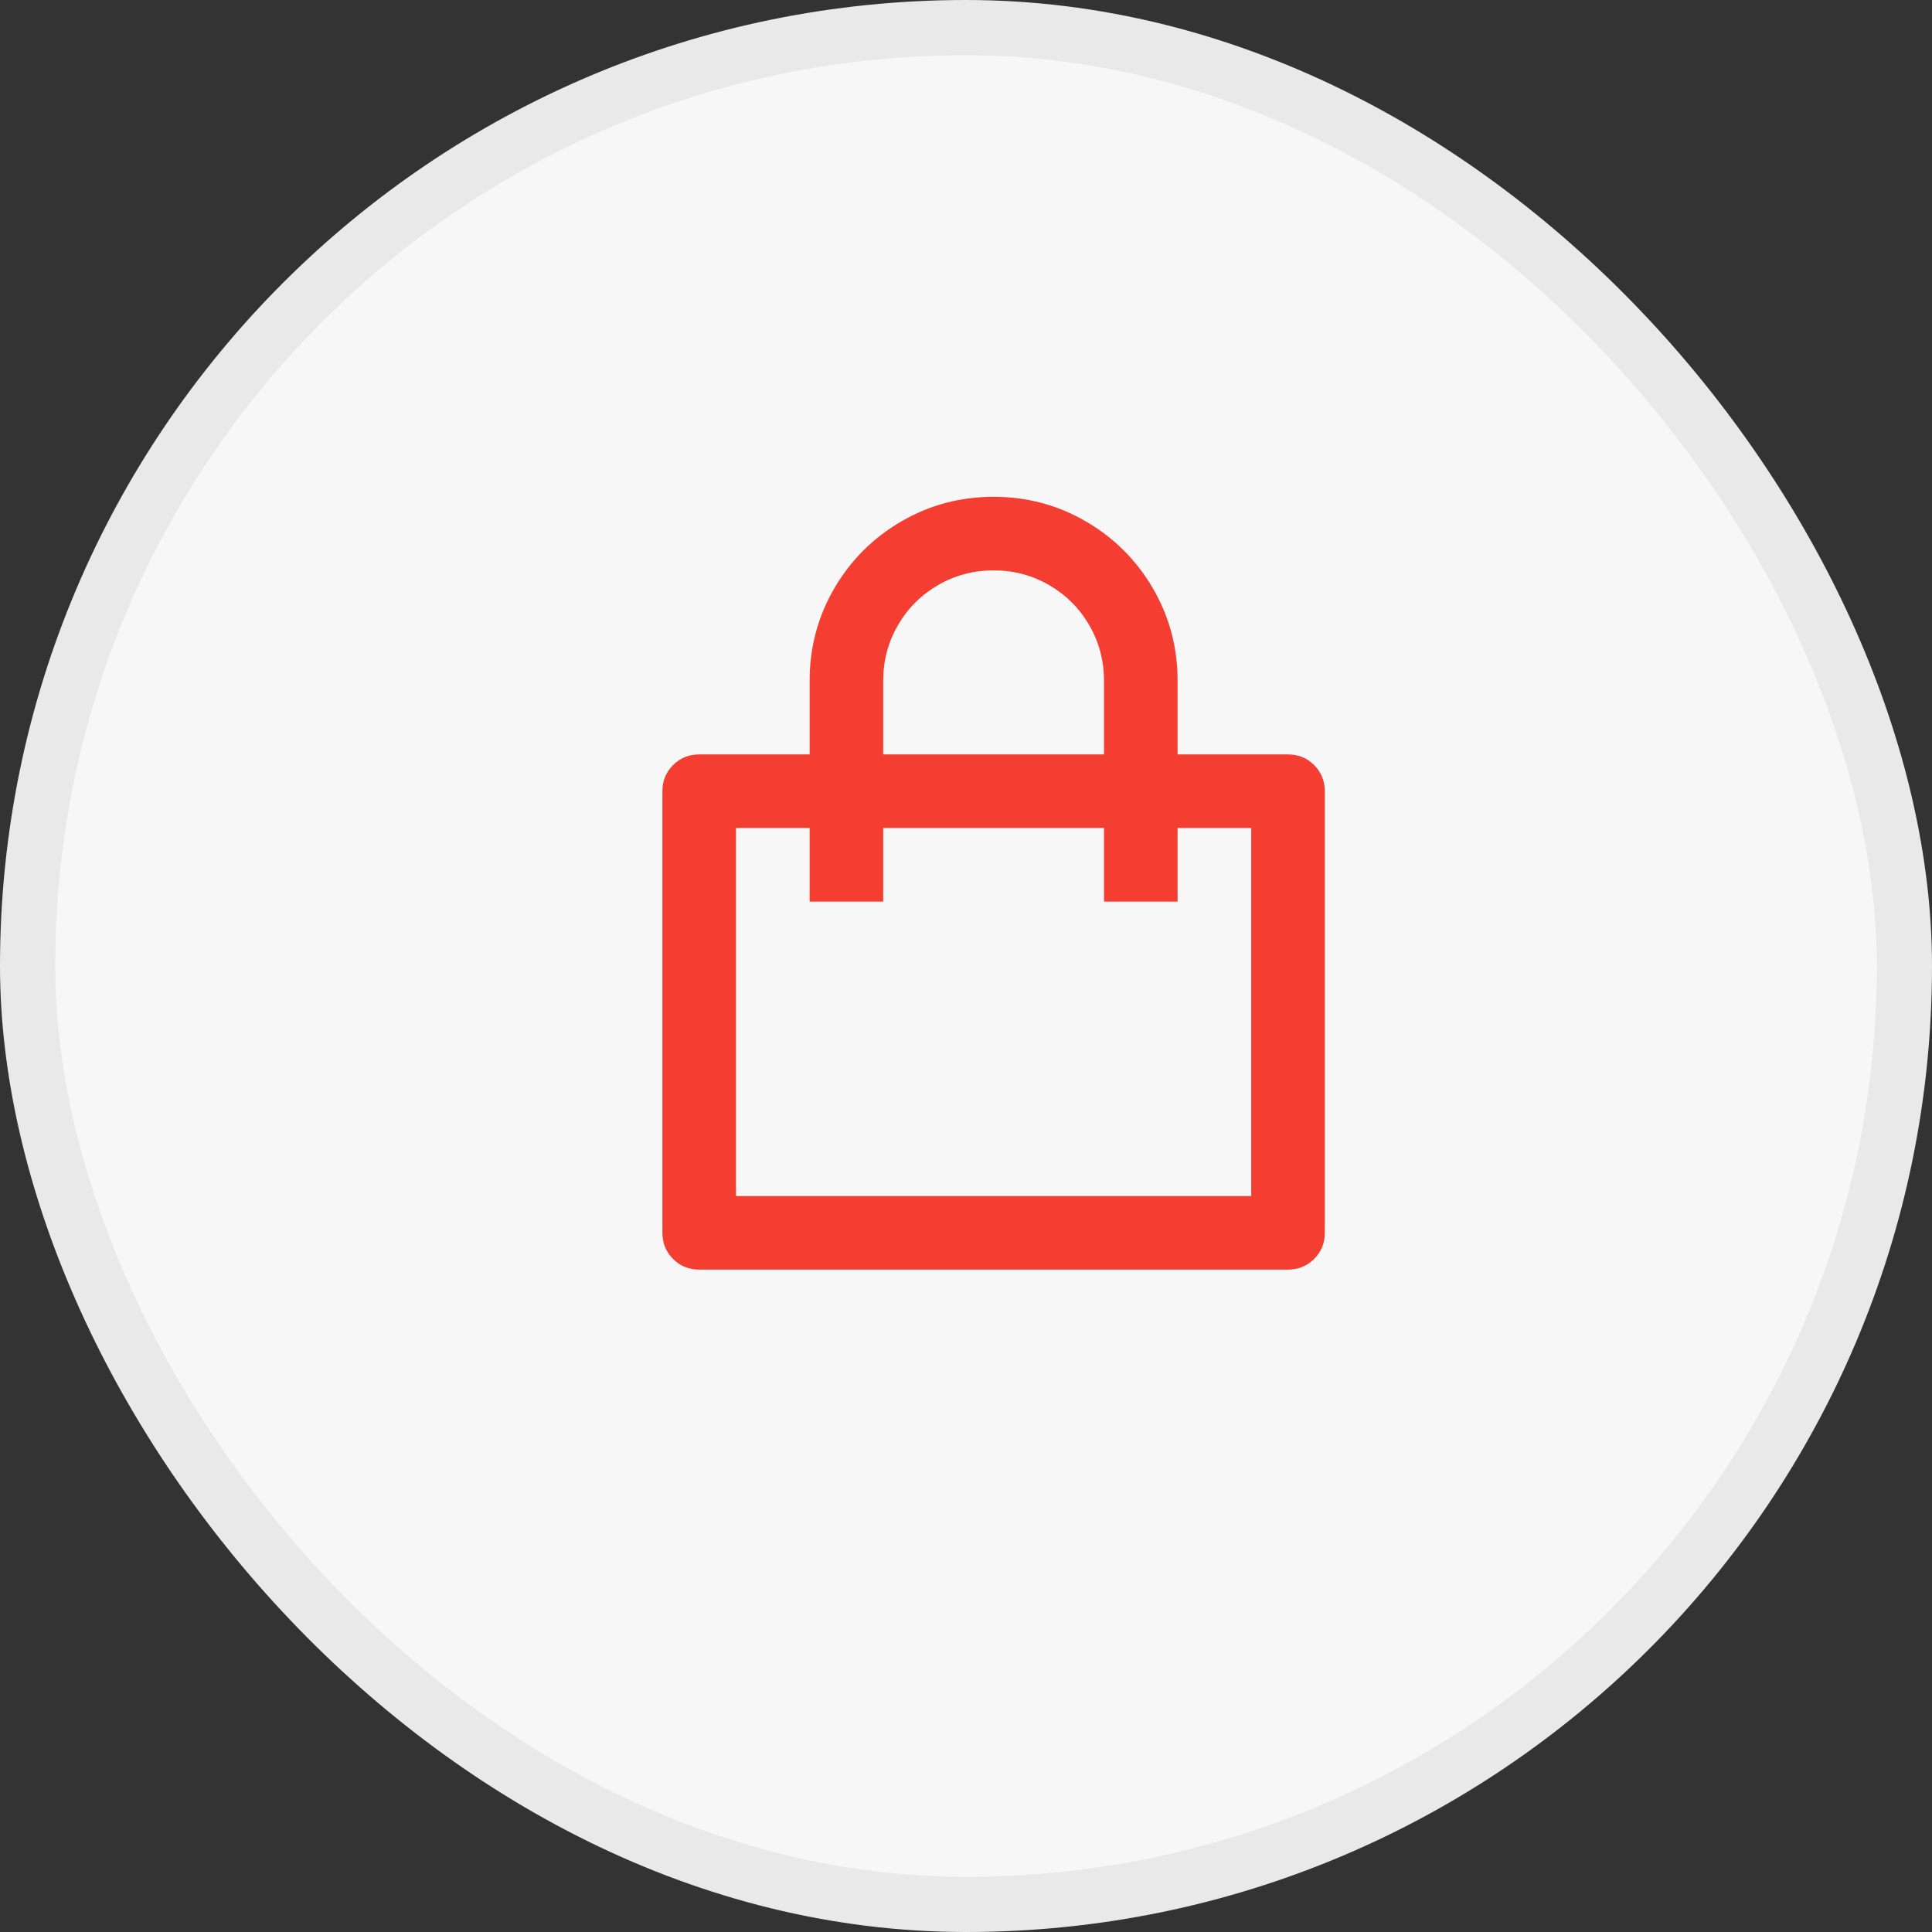 <svg width="35" height="35" viewBox="0 0 35 35" fill="none" xmlns="http://www.w3.org/2000/svg">
<rect x="0" y="0" width="35" height="35" fill="#333333" stroke="none"/>
<rect x="0.5" y="0.5" width="34" height="34" rx="17" fill="#F7F7F8"/>
<rect x="0.5" y="0.5" width="34" height="34" rx="17" stroke="#E9E9E9"/>
<g clip-path="url(#clip0_8330_1095)">
<path d="M14.667 13.667V12.333C14.667 11.729 14.816 11.171 15.113 10.66C15.411 10.149 15.816 9.744 16.327 9.447C16.838 9.149 17.396 9 18 9C18.604 9 19.162 9.149 19.673 9.447C20.184 9.744 20.589 10.149 20.887 10.66C21.184 11.171 21.333 11.729 21.333 12.333V13.667H23.333C23.52 13.667 23.678 13.731 23.807 13.86C23.936 13.989 24 14.147 24 14.333V22.333C24 22.52 23.936 22.678 23.807 22.807C23.678 22.936 23.52 23 23.333 23H12.667C12.48 23 12.322 22.936 12.193 22.807C12.064 22.678 12 22.52 12 22.333V14.333C12 14.147 12.064 13.989 12.193 13.86C12.322 13.731 12.48 13.667 12.667 13.667H14.667ZM14.667 15H13.333V21.667H22.667V15H21.333V16.333H20V15H16V16.333H14.667V15ZM16 13.667H20V12.333C20 11.969 19.911 11.633 19.733 11.327C19.556 11.02 19.313 10.778 19.007 10.6C18.7 10.422 18.364 10.333 18 10.333C17.636 10.333 17.3 10.422 16.993 10.6C16.687 10.778 16.444 11.02 16.267 11.327C16.089 11.633 16 11.969 16 12.333V13.667Z" fill="#F53E32"/>
</g>
<defs>
<clipPath id="clip0_8330_1095">
<rect width="16.48" height="16" fill="white" transform="matrix(1 0 0 -1 12 24)"/>
</clipPath>
</defs>
</svg>
